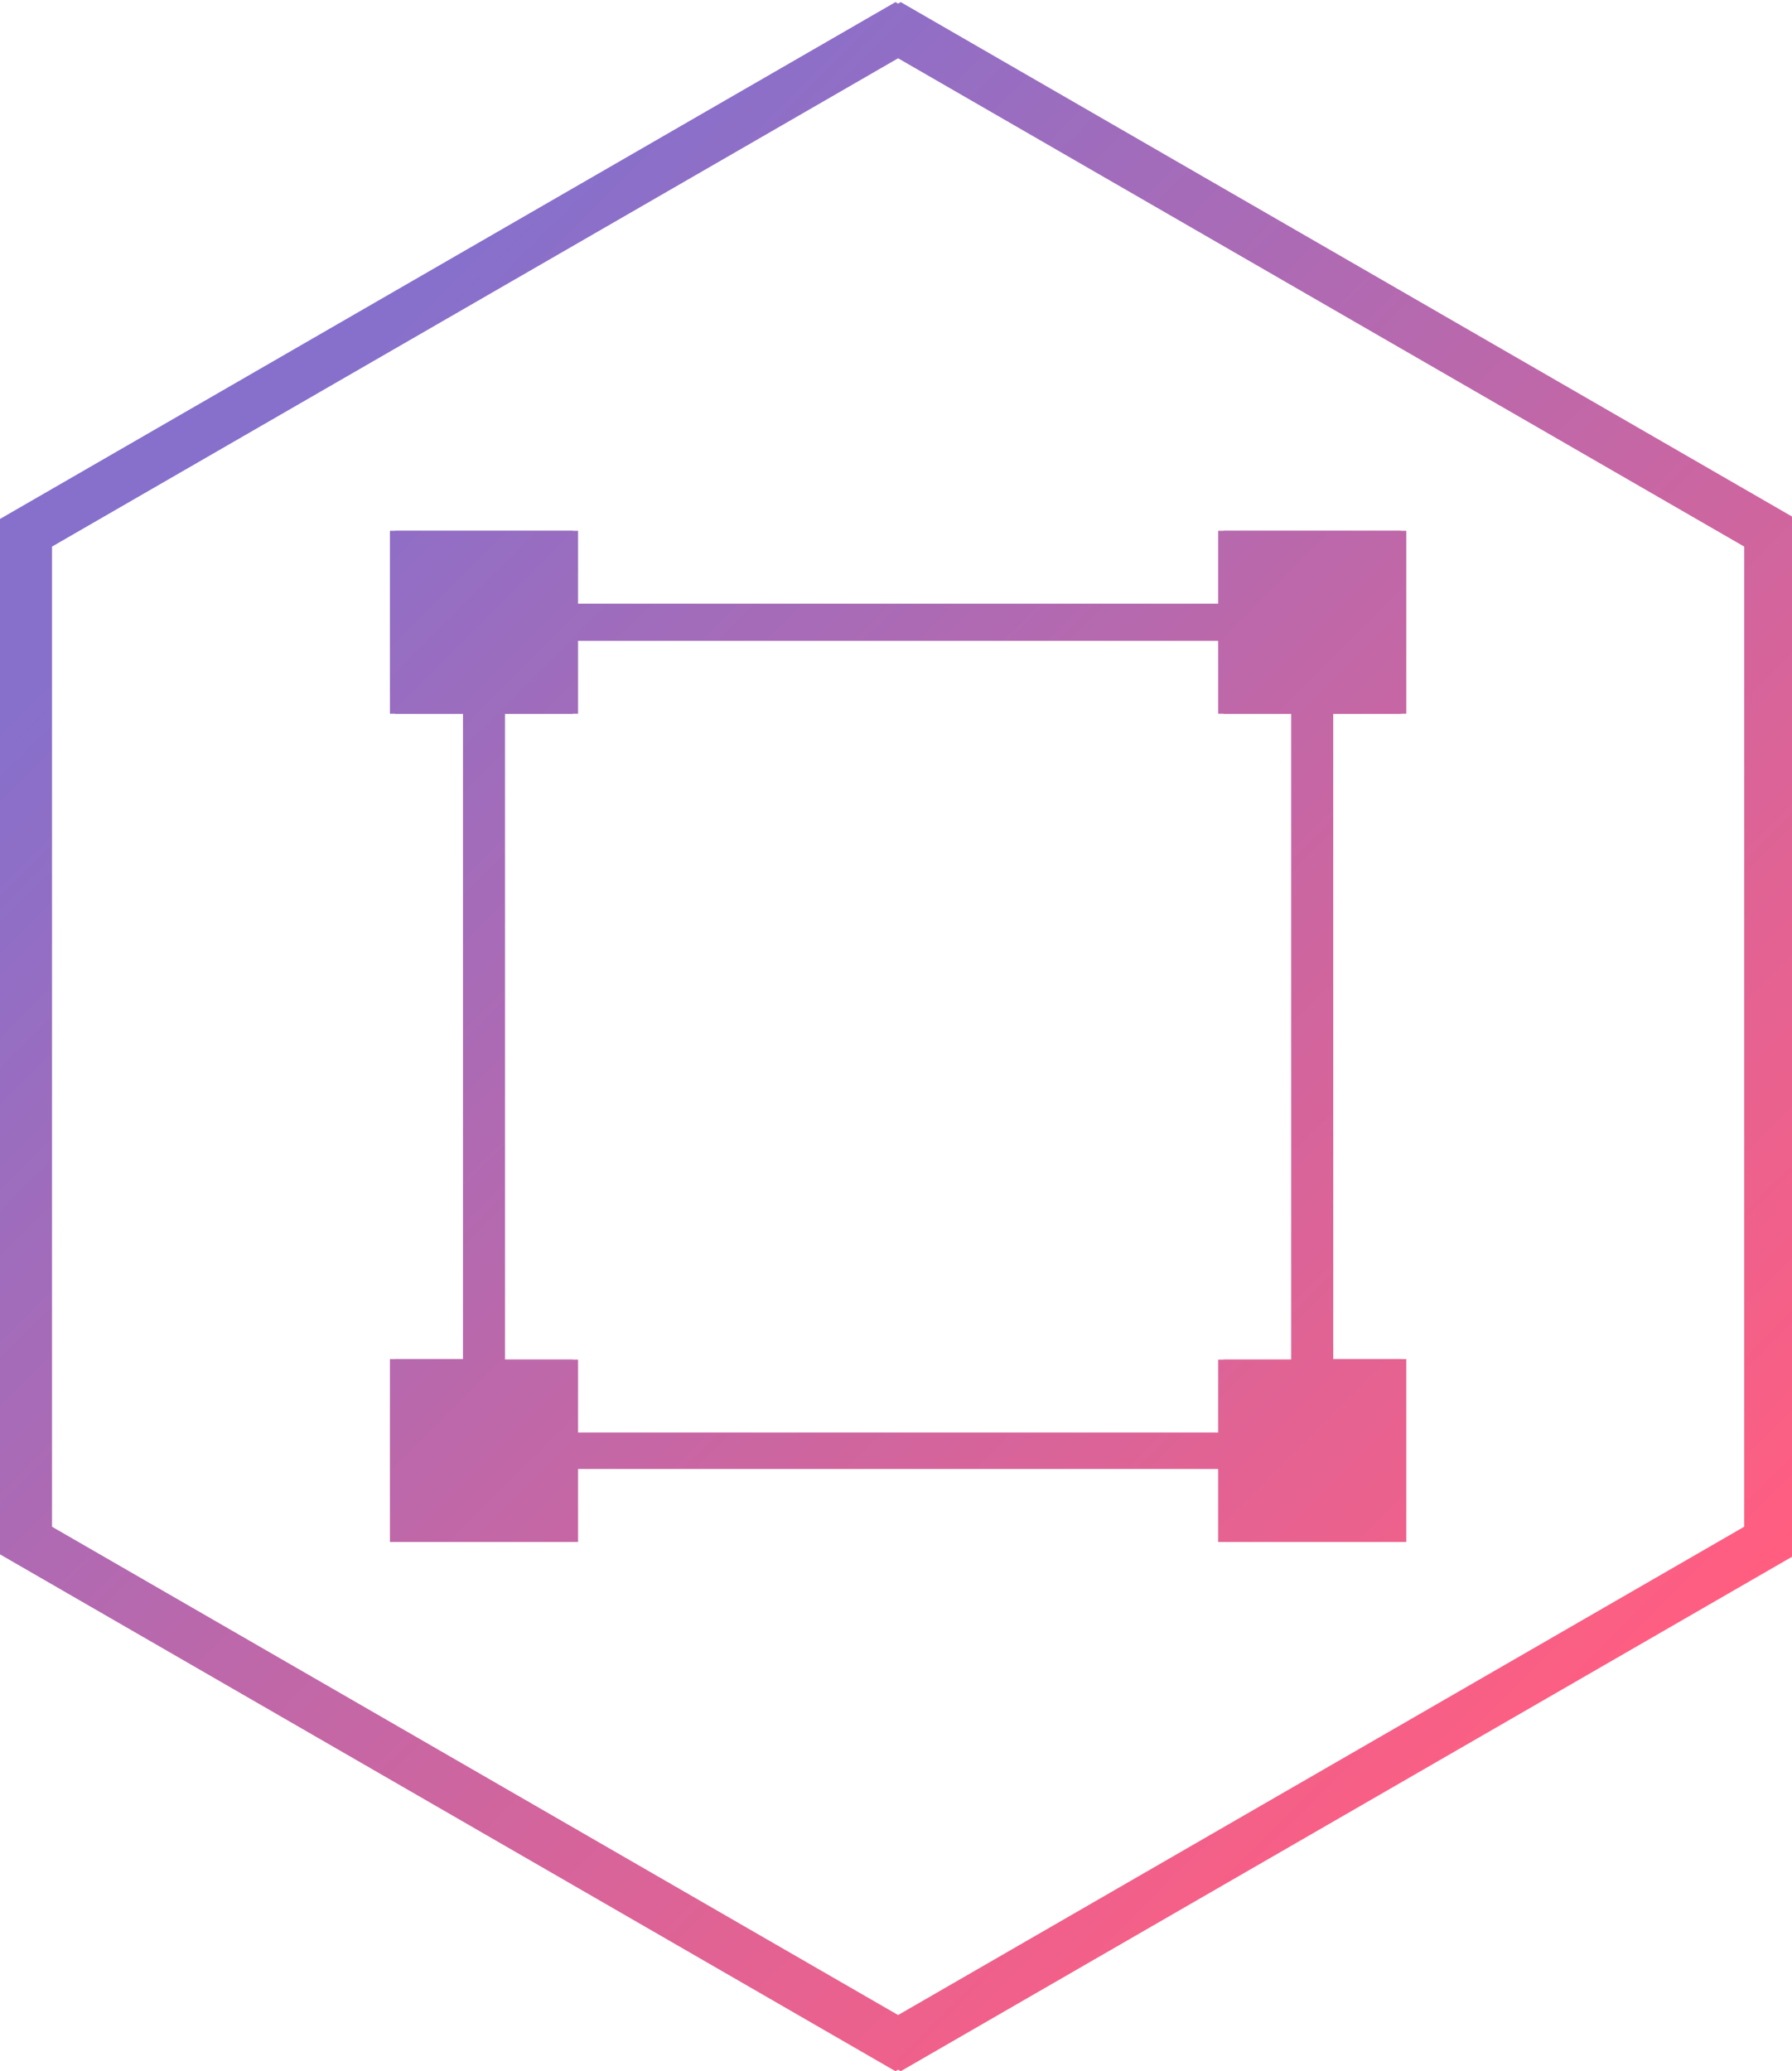 <?xml version="1.0" encoding="utf-8"?>
<!-- Generator: Adobe Illustrator 22.1.0, SVG Export Plug-In . SVG Version: 6.00 Build 0)  -->
<svg version="1.1" id="Calque_1" xmlns="http://www.w3.org/2000/svg" xmlns:xlink="http://www.w3.org/1999/xlink" x="0px" y="0px"
	 viewBox="0 0 341 394.1" style="enable-background:new 0 0 341 394.1;" xml:space="preserve">
<style type="text/css">
	.st0{fill:url(#SVGID_1_);}
	.st1{fill:url(#SVGID_2_);}
	.st2{fill:url(#SVGID_3_);}
	.st3{fill:url(#SVGID_4_);}
</style>
<g>
	<linearGradient id="SVGID_1_" gradientUnits="userSpaceOnUse" x1="54.075" y1="79.925" x2="305.993" y2="331.843">
		<stop  offset="0" style="stop-color:#8670CC"/>
		<stop  offset="0.988" style="stop-color:#FF5E81"/>
	</linearGradient>
	<path class="st0" d="M171.4,0.4L0.9,98.8v196.9l170.5,98.4l170.5-98.4V98.8L171.4,0.4z M332.9,290.5l-161.5,93.2L9.9,290.5V104
		l161.5-93.2L332.9,104V290.5z"/>
	<linearGradient id="SVGID_2_" gradientUnits="userSpaceOnUse" x1="54.1" y1="79.9" x2="306.018" y2="331.818">
		<stop  offset="0" style="stop-color:#8670CC"/>
		<stop  offset="0.988" style="stop-color:#FF5E81"/>
	</linearGradient>
	<path class="st1" d="M110,114.9V101H75.2v34.8h13.9v122.8H75.2v34.8H110v-13.9h122.8v13.9h34.8v-34.8h-13.9V135.8h13.9V101h-34.8
		v13.9H110z M246.7,258.7h-13.9v13.9H110v-13.9H96.1V135.8H110v-13.9h122.8v13.9h13.9V258.7z"/>
	<linearGradient id="SVGID_3_" gradientUnits="userSpaceOnUse" x1="53.575" y1="80.425" x2="305.493" y2="332.343">
		<stop  offset="0" style="stop-color:#8670CC"/>
		<stop  offset="0.988" style="stop-color:#FF5E81"/>
	</linearGradient>
	<path class="st2" d="M170.4,0.4L-0.1,98.8v196.9l170.5,98.4l170.5-98.4V98.8L170.4,0.4z M331.9,290.5l-161.5,93.2L8.9,290.5V104
		l161.5-93.2L331.9,104V290.5z"/>
	<linearGradient id="SVGID_4_" gradientUnits="userSpaceOnUse" x1="53.6" y1="80.4" x2="305.518" y2="332.318">
		<stop  offset="0" style="stop-color:#8670CC"/>
		<stop  offset="0.988" style="stop-color:#FF5E81"/>
	</linearGradient>
	<path class="st3" d="M109,114.9V101H74.2v34.8h13.9v122.8H74.2v34.8H109v-13.9h122.8v13.9h34.8v-34.8h-13.9V135.8h13.9V101h-34.8
		v13.9H109z M245.7,258.7h-13.9v13.9H109v-13.9H95.1V135.8H109v-13.9h122.8v13.9h13.9V258.7z"/>
</g>
</svg>
